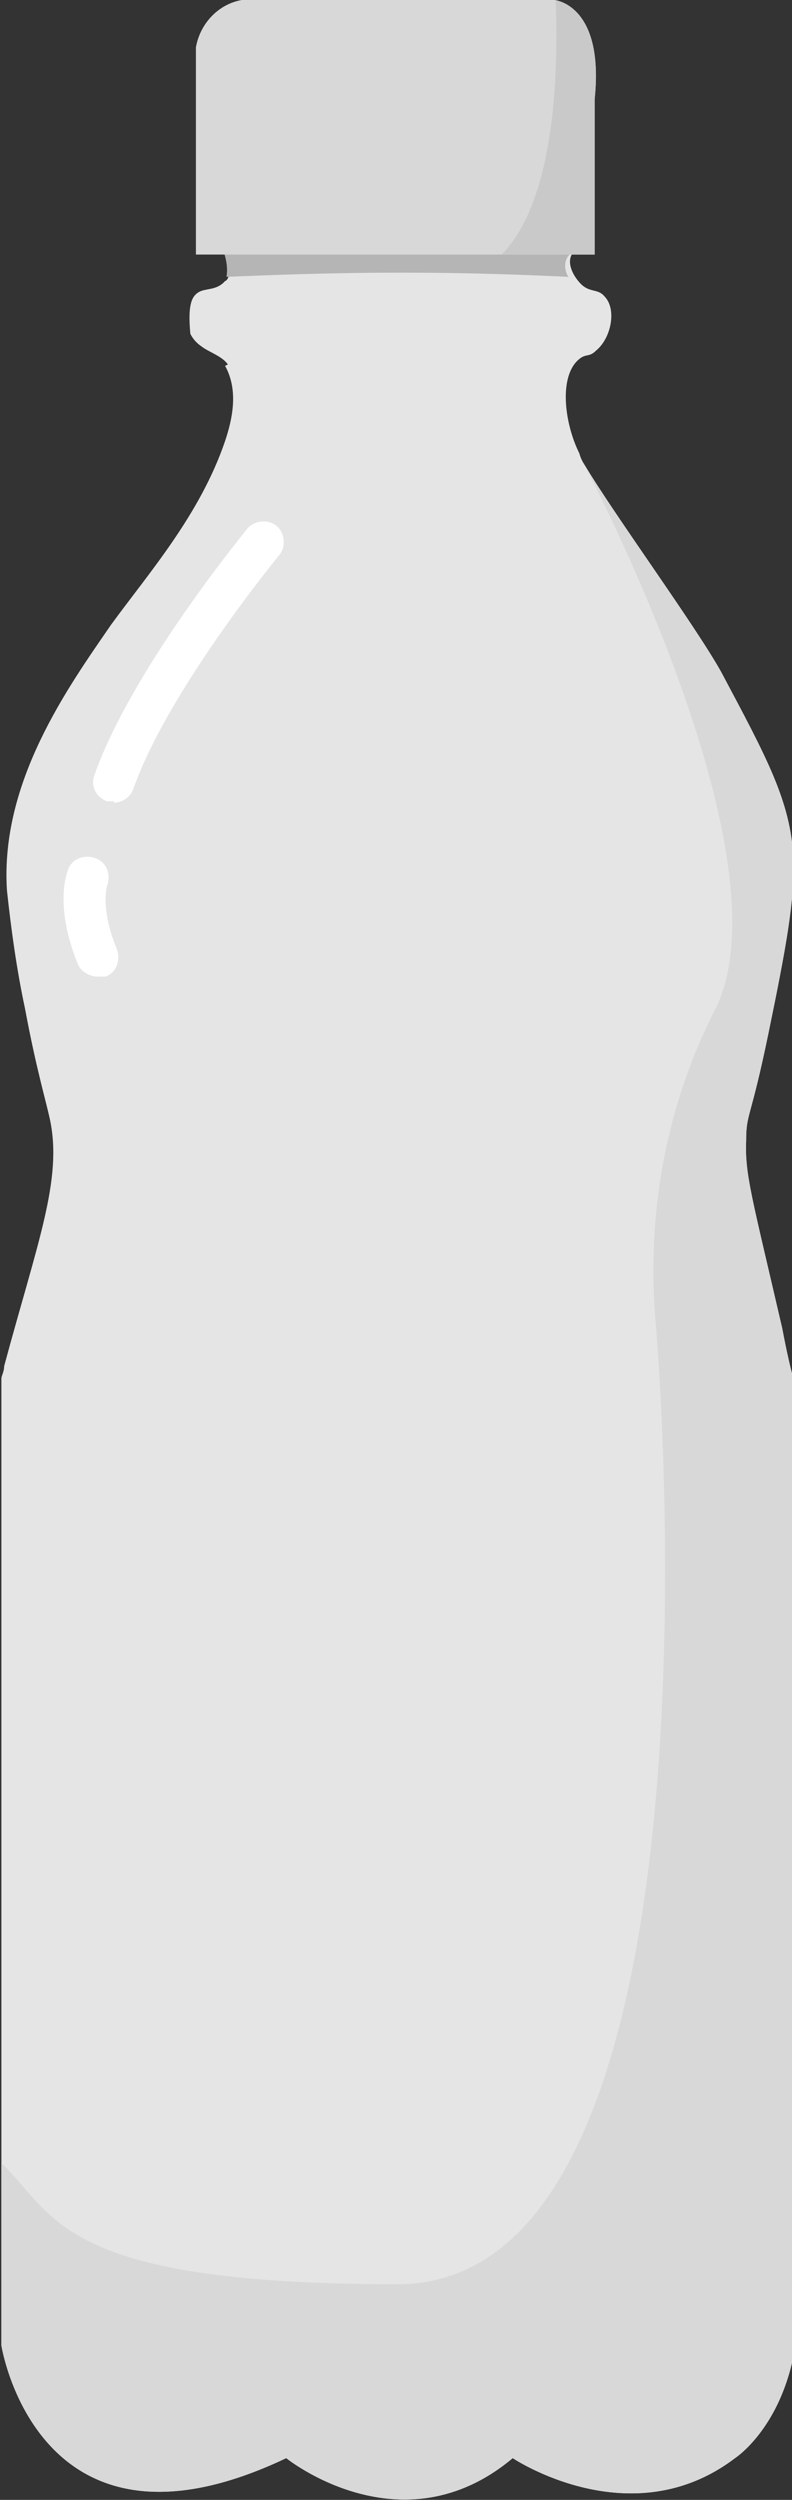 <?xml version="1.0" encoding="UTF-8"?>
<svg id="Layer_1" data-name="Layer 1" xmlns="http://www.w3.org/2000/svg" xmlns:xlink="http://www.w3.org/1999/xlink" version="1.1" viewBox="0 0 57 179.7">
  <rect x="0" y="0" width="57" height="179.7" fill="#333333" stroke="none"/>
  <defs>
    <style>
      .cls-1 {
        fill: #b5b5b5;
      }

      .cls-1, .cls-2, .cls-3, .cls-4, .cls-5, .cls-6, .cls-7 {
        stroke-width: 0px;
      }

      .cls-2 {
        fill: #c9c9c9;
      }

      .cls-8 {
        clip-path: url(#clippath);
      }

      .cls-3 {
        fill: none;
      }

      .cls-4 {
        fill: #d8d8d8;
      }

      .cls-5 {
        fill: #95d0ef;
      }

      .cls-6 {
        fill: #fff;
      }

      .cls-7 {
        fill: #e5e5e5;
      }
    </style>
    <clipPath id="clippath">
      <path class="cls-3" d="M16.2,26.3c1,1.8.5,3.9,0,5.4-1.8,5.3-5.5,9.5-8.2,13.2C4.9,49.4,0,56.2.5,64c.3,2.8.7,5.7,1.3,8.5.8,4.3,1.5,6.6,1.8,8,.9,4.3-.9,8.8-3.3,17.7,0,.4-.2.7-.2.9v69.5s2.6,16.6,20.5,8.1c0,0,8.3,6.7,16.3,0,0,0,8.5,5.7,16,0,0,0,3.1-2,4.2-7.3v-70.3c-.2-.7-.5-2-.8-3.6-2.2-9.5-2.7-11.1-2.6-13.5,0-2,.3-1.4,1.6-7.7s1.9-9.6,1.8-12.6c-.2-4.1-1.9-7.2-5.2-13.4-1.9-3.4-7.7-11.3-9.9-15,0,0-.2-.3-.3-.7-1.1-2.2-1.5-5.6,0-6.8.5-.4.7-.1,1.2-.6,1.1-.9,1.5-3,.6-3.9-.5-.6-1.1-.2-1.8-1s-.9-1.7-.4-2.2c.3-.2.7-.3,1.1-.2h-26c.3.7.3,1.5,0,2.1,0,0-.1.2-.2.2-.6.7-1.4.5-1.9.8s-.8.9-.6,3c.2.4.5.7.8.9.5.4,1.5.7,1.9,1.3Z"/>
    </clipPath>
  </defs>
  <g id="Layer_2" data-name="Layer 2">
    <g id="Layer_1-2" data-name="Layer 1-2">
      <g id="Layer_2-2" data-name="Layer 2-2">
        <g id="Layer_7" data-name="Layer 7">
          <path class="cls-7" d="M16.2,26.3c1,1.8.5,3.9,0,5.4-1.8,5.3-5.5,9.5-8.2,13.2C4.9,49.4,0,56.2.5,64c.3,2.8.7,5.7,1.3,8.5.8,4.3,1.5,6.6,1.8,8,.9,4.3-.9,8.8-3.3,17.7,0,.4-.2.7-.2.9v69.5s2.6,16.6,20.5,8.1c0,0,8.3,6.7,16.3,0,0,0,8.5,5.7,16,0,0,0,3.1-2,4.2-7.3v-70.3c-.2-.7-.5-2-.8-3.6-2.2-9.5-2.7-11.1-2.6-13.5,0-2,.3-1.4,1.6-7.7s1.9-9.6,1.8-12.6c-.2-4.1-1.9-7.2-5.2-13.4-1.9-3.4-7.7-11.3-9.9-15,0,0-.2-.3-.3-.7-1.1-2.2-1.5-5.6,0-6.8.5-.4.7-.1,1.2-.6,1.1-.9,1.5-3,.6-3.9-.5-.6-1.1-.2-1.8-1s-.9-1.7-.4-2.2c.3-.2.7-.3,1.1-.2h-26c.3.7.3,1.5,0,2.1,0,0-.1.2-.2.2-.6.7-1.4.5-1.9.8s-.8.9-.6,3c.2.4.5.7.8.9.5.4,1.5.7,1.9,1.3Z"/>
          <path class="cls-3" d="M16.2,18.1h25.4c.2,0,.4,0,.5,0h-.5c-.2,0-.4.1-.5.2-.3.5-.3,1.1,0,1.5,1.6.1,2.5.2,2.5.2l-.8-7.4-27.1-.9-2.2,8.3s1,0,2.8-.2c.1-.6,0-1.2-.2-1.7Z"/>
          <path class="cls-5" d="M41.6,18.1h.5c-.2,0-.4,0-.5,0Z"/>
          <path class="cls-1" d="M41,18.3c.1-.1.3-.2.5-.2h-25.4c.2.6.3,1.2.2,1.8,2.6-.1,6.9-.3,12.6-.3s9.7.2,12,.3c-.3-.5-.3-1.1,0-1.5Z"/>
          <g class="cls-8">
            <path class="cls-4" d="M20.6,176.7s8.3,6.7,16.3,0c0,0,8.5,5.7,16,0,0,0,3.1-2,4.2-7.3v-70.3c-.2-.7-.5-2-.8-3.6-2.2-9.5-2.7-11.1-2.6-13.5,0-2,.3-1.4,1.6-7.7s1.9-9.6,1.8-12.6c-.2-4.1-1.9-7.2-5.2-13.4-1.9-3.4-7.7-11.3-9.9-15h0c2.2,4.2,14.7,29.3,9.4,39.4-3.5,6.9-4.9,14.7-4.2,22.5,0,0,6.1,69-18.6,69S4,159.1,0,155.4v13.2s2.7,16.6,20.6,8.1Z"/>
          </g>
          <path class="cls-4" d="M17.4,0h22.5s3.6.3,2.9,7.1v11.2H14.1V3.4c.3-1.7,1.6-3.1,3.3-3.4Z"/>
          <path class="cls-2" d="M40,0c.4,11.7-2,16.4-3.9,18.3h6.7V7.1c.7-6.8-2.9-7.1-2.9-7.1Z"/>
          <path class="cls-6" d="M7,70.2c-.6,0-1.2-.4-1.4-.9-1.7-4.2-.8-6.5-.7-6.8.3-.8,1.2-1.1,2-.8.8.3,1.1,1.2.8,2,0,0-.5,1.6.7,4.5.3.8,0,1.7-.8,2h0c-.2,0-.4,0-.6,0Z"/>
          <path class="cls-6" d="M8.2,57.6c-.2,0-.3,0-.5,0-.8-.3-1.2-1.1-.9-1.9,2.7-7.6,10.7-17.3,11-17.7.5-.6,1.5-.7,2.1-.2.6.5.7,1.5.2,2.1,0,0-8,9.7-10.5,16.8-.2.6-.8,1-1.4,1Z"/>
        </g>
      </g>
    </g>
  </g>
</svg>